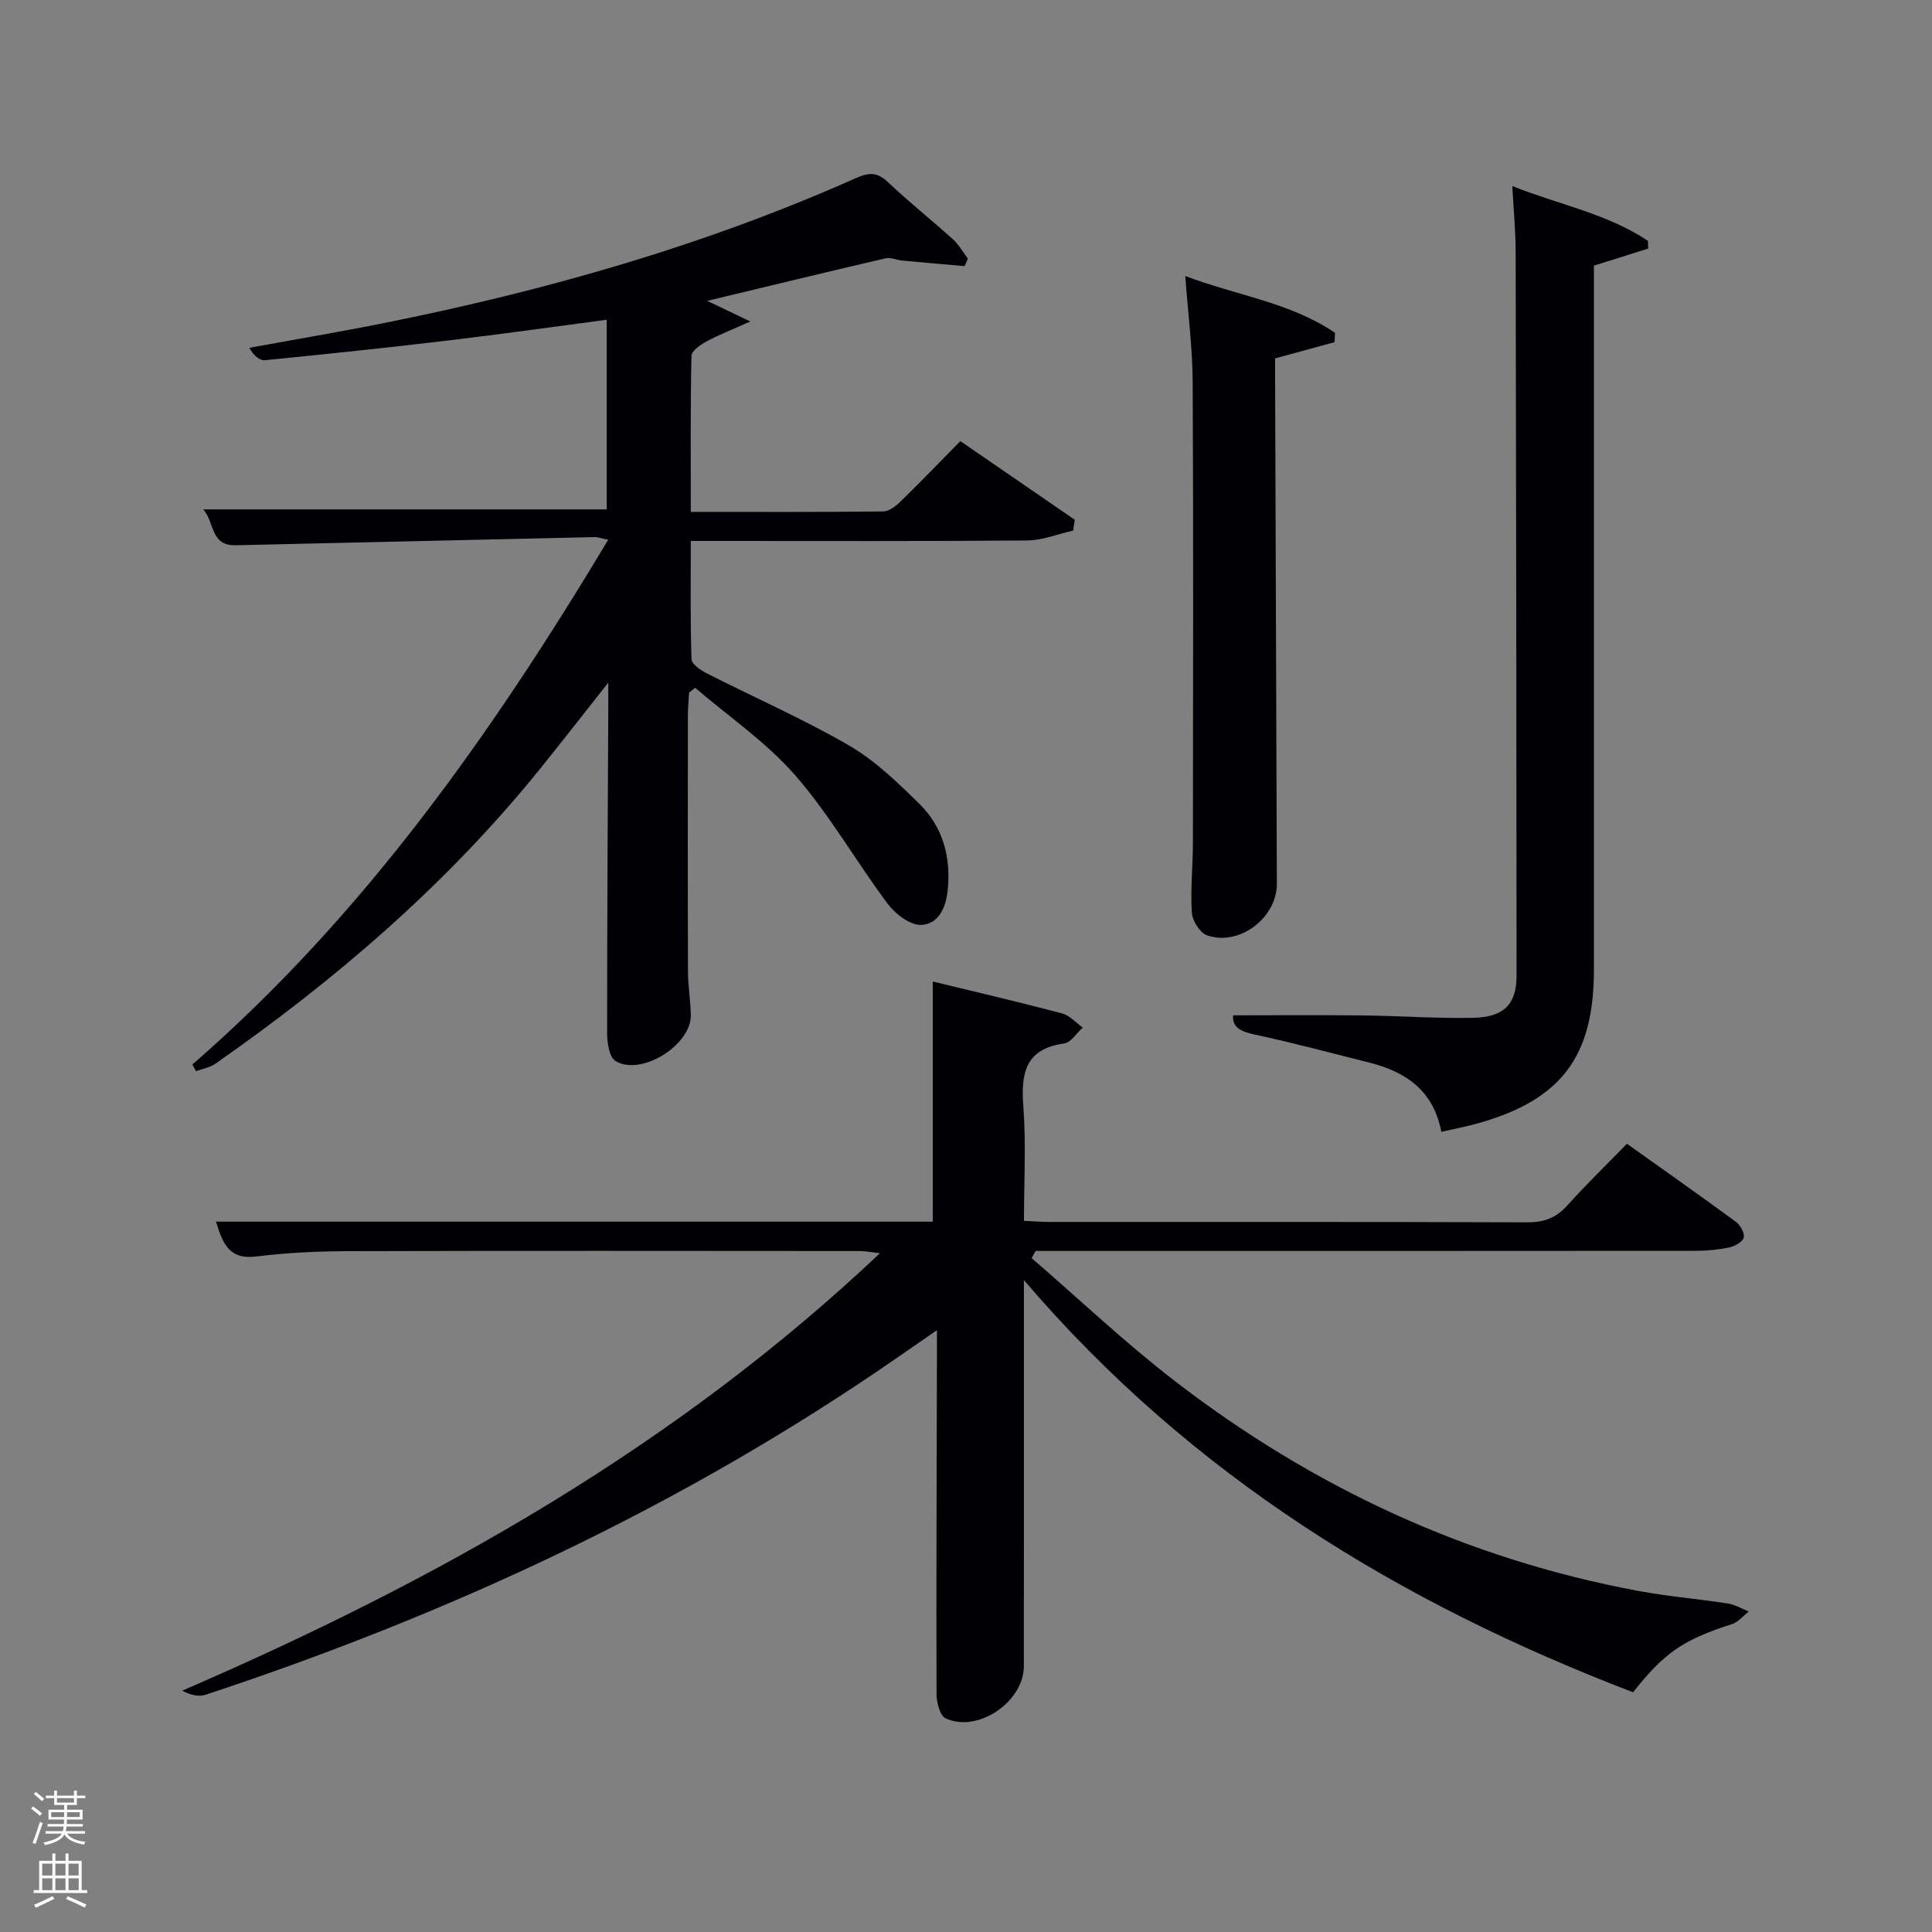 <svg enable-background="new 0 0 400 400" viewBox="0 0 400 400" xmlns="http://www.w3.org/2000/svg"><rect x="0" y="0" width="400" height="400" fill="#808080" stroke="none"/><path d="m6.44 374.46.42-.45c.65.47 1.27.95 1.85 1.44l-.45.49c-.65-.56-1.25-1.06-1.82-1.48m.93 7.33-.63-.26c.55-1.36 1.05-2.8 1.52-4.33.19.1.38.19.59.27-.46 1.29-.95 2.73-1.48 4.32m-.38-10.38.44-.42c.43.34 1.01.82 1.74 1.44l-.49.49c-.53-.51-1.09-1.01-1.69-1.51m2.5.35h1.72v-1.04h.59v1.04h3.52v-1.04h.59v1.04h1.75v.53h-1.75v1.42h-2.03v.97h3.22v2.03h-3.24c0 .35-.01.66-.03.93h3.32v.53h-3.37c-.03.27-.08.58-.15.94h3.96v.53h-3.71c.67.92 1.93 1.48 3.79 1.68-.13.24-.23.44-.29.59-2.13-.38-3.48-1.08-4.04-2.12-.43.97-1.77 1.72-4.03 2.23-.09-.19-.2-.37-.33-.55 2.1-.42 3.37-1.03 3.81-1.83h-3.36v-.53h3.58c.08-.29.13-.61.16-.94h-3.33v-.53h3.39c.02-.27.04-.58.04-.93h-3.23v-2.03h3.25v-.97h-2.07v-1.42h-1.73zm1.12 3.44v1h2.65c.01-.3.02-.44.02-.4v-.25-.35zm1.19-2h3.52v-.91h-3.52zm4.71 2h-2.63v.59c0 .15-.01.28-.01.4h2.64z" fill="#fafbfc"/><path d="m13.56 383.74h.63v1.52h2.72v6.07h1.13v.6h-11.06v-.6h1.13v-6.07h2.73v-1.52h.63v1.52h2.1v-1.52zm-2.69 8.83.38.56c-1.24.63-2.53 1.25-3.85 1.85-.1-.21-.21-.42-.34-.63 1.36-.55 2.63-1.15 3.81-1.78m-2.13-4.27h2.1v-2.45h-2.1zm0 3.04h2.1v-2.46h-2.1zm2.72-3.04h2.1v-2.45h-2.1zm0 3.04h2.1v-2.46h-2.1zm6.07 3.6c-1.41-.71-2.7-1.3-3.86-1.78l.35-.56c1.45.62 2.75 1.19 3.88 1.72zm-1.25-9.09h-2.1v2.45h2.1zm-2.09 5.49h2.1v-2.46h-2.1z" fill="#fafbfc"/><g fill="#010105"><path d="m44.72 252.93h148.4c0-16.66 0-33 0-49.72 8.56 2.08 17.69 4.21 26.76 6.6 1.58.42 2.87 1.93 4.29 2.94-1.28 1.14-2.44 3.09-3.84 3.28-8.06 1.14-8.98 6.14-8.46 13.04.59 7.75.13 15.58.13 23.69 2.01.09 3.62.23 5.24.23 32.99.01 65.98-.04 98.97.08 3.46.01 5.95-.9 8.26-3.47 3.88-4.32 8.06-8.37 12.37-12.8 7.81 5.57 15.26 10.8 22.59 16.19.9.67 1.82 2.33 1.59 3.24-.23.9-1.84 1.78-2.98 2.03-2.25.48-4.6.7-6.91.71-43.82.04-87.64.03-131.46.03-1.76 0-3.51 0-5.27 0-.27.49-.54.99-.81 1.48 9.87 8.52 19.36 17.53 29.67 25.47 28.49 21.93 60.33 36.79 95.81 43.41 6.19 1.16 12.5 1.67 18.73 2.64 1.47.23 2.84 1.08 4.26 1.64-1.14.89-2.15 2.18-3.44 2.6-10.08 3.26-13.91 5.78-20.51 14.13-48.2-18.47-91.34-44.63-126.12-85.34v5.95c0 24.66.01 49.32-.01 73.98 0 7.38-9.58 13.92-16.22 10.79-1.17-.55-1.85-3.29-1.86-5.03-.07-22.99.03-45.98.08-68.98 0-1.82 0-3.65 0-6.34-3.18 2.2-5.83 4.03-8.47 5.86-44.1 30.5-92.17 52.85-142.95 69.62-1.41.47-3.1.06-4.85-.84 52.73-22.78 102.02-50.45 144.48-90.58-1.84-.2-3.03-.45-4.23-.45-35.32-.02-70.65-.07-105.97.03-6.31.02-12.66.32-18.91 1.1-5.66.72-6.96-2.68-8.36-7.21z"/><path d="m39.83 220.39c35.35-30.72 61.91-68.33 86.1-108.64-1.39-.28-2.11-.56-2.83-.55-24.79.55-49.57 1.13-74.36 1.69-5.23.12-4.32-4.89-6.67-7.43h83.55c0-12.84 0-25.88 0-39.26-10.97 1.45-21.78 2.98-32.62 4.27-12.7 1.51-25.42 2.85-38.15 4.1-1.1.11-2.31-.94-3.24-2.56 9.26-1.69 18.54-3.25 27.77-5.1 33.63-6.73 66.47-16.07 97.86-30.05 2.62-1.17 4.37-1.26 6.58.83 4.34 4.12 9.05 7.85 13.49 11.87 1.23 1.11 2.06 2.65 3.08 4-.23.51-.45 1.03-.68 1.54-4.32-.38-8.64-.75-12.96-1.16-1.14-.11-2.36-.7-3.4-.46-12.1 2.81-24.17 5.75-36.93 8.81 2.95 1.41 5.26 2.52 8.93 4.27-3.86 1.73-6.57 2.77-9.09 4.14-1.25.68-3.08 1.94-3.1 2.98-.23 10.61-.14 21.23-.14 32.3 13.6 0 26.72.06 39.83-.09 1.24-.01 2.67-1.15 3.66-2.12 4.05-3.94 7.96-8.02 12.32-12.44 8.01 5.5 15.85 10.89 23.69 16.28-.11.75-.23 1.49-.34 2.24-3.18.72-6.35 2.02-9.53 2.05-21.16.18-42.32.1-63.49.1-1.82 0-3.63 0-6.14 0 0 8.33-.12 16.43.15 24.51.04 1.04 1.98 2.3 3.28 2.96 9.77 4.97 19.86 9.38 29.33 14.87 5.37 3.11 10.03 7.64 14.52 12.04 4.89 4.79 6.59 10.94 5.92 17.85-.37 3.75-1.94 7.09-5.47 7.26-2.28.11-5.37-2.24-6.94-4.34-6.56-8.76-12.01-18.42-19.16-26.62-5.98-6.86-13.75-12.15-20.72-18.13-.42.33-.84.65-1.26.98-.09 1.6-.25 3.2-.25 4.81-.02 17.66-.04 35.33.02 52.99.01 2.98.52 5.95.59 8.94.15 6.21-10.27 12.77-15.59 9.56-1.28-.78-1.74-3.74-1.74-5.7-.01-22.49.13-44.98.24-67.48.01-1.27 0-2.55 0-5.17-5.33 6.74-9.75 12.44-14.28 18.04-19.22 23.76-42.13 43.45-67.09 60.88-1.14.79-2.66 1.03-4 1.53-.26-.48-.5-.94-.74-1.39z"/><path d="m313.11 38.52c9.7 3.88 19.67 5.71 28.08 11.35.02.53.04 1.06.06 1.59-3.48 1.09-6.97 2.19-11.25 3.54v5.35 140.46c0 17.96-6.76 26.92-24.04 31.77-2.37.67-4.8 1.12-7.55 1.75-1.61-8.55-7.38-12.45-14.97-14.35-7.88-1.97-15.74-4.08-23.68-5.79-2.88-.62-4.68-1.5-4.46-3.98 8.93 0 17.83-.08 26.73.02 7.65.09 15.3.65 22.94.5 6.47-.13 9.02-2.85 9.02-8.74-.03-49.98-.08-99.97-.19-149.95-.01-4.28-.43-8.56-.69-13.52z"/><path d="m245.4 57.15c10.5 3.98 21.7 5.45 31 11.75-.03.65-.06 1.3-.1 1.94-3.99 1.09-7.99 2.18-12.3 3.36 0 1.73-.01 3.54 0 5.36.12 34.47.24 68.94.36 103.41.03 7.02-7.74 13-14.44 10.69-1.47-.51-3.05-3.02-3.16-4.7-.31-4.8.21-9.64.22-14.47.03-31.81.11-63.62-.05-95.43-.04-7.07-.97-14.16-1.53-21.91z"/></g></svg>
